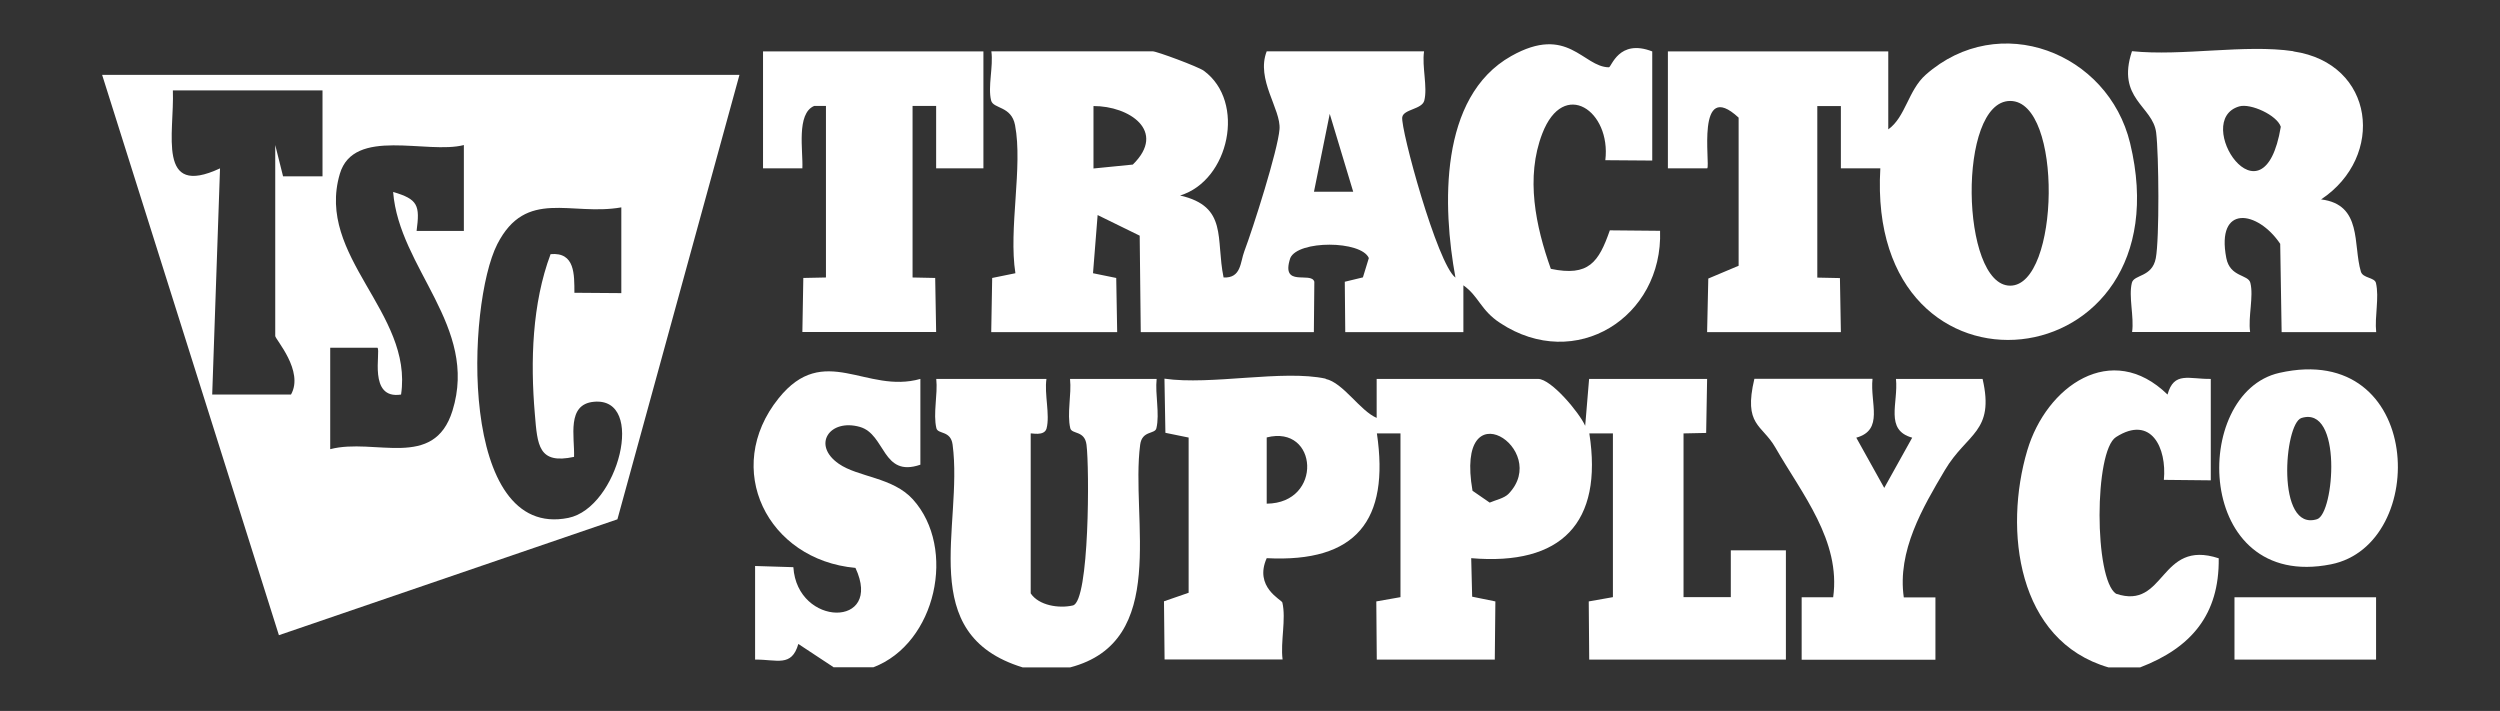 <?xml version="1.0" encoding="UTF-8"?>
<svg id="Layer_1" data-name="Layer 1" xmlns="http://www.w3.org/2000/svg" viewBox="0 0 211 60">
  <rect x="0" y="0" width="211" height="60" fill="#333333" stroke="none"/>
  <defs>
    <style>
      .cls-1 {
        fill: #fff;
      }
    </style>
  </defs>
  <path class="cls-1" d="M86.32,56.33c-9.14-2.8-5.01-11.89-5.92-18.8-.16-1.22-1.24-.86-1.37-1.39-.29-1.24.13-2.84-.01-4.16h9.3c-.19,1.28.31,3.02.01,4.18-.19.7-1.34.36-1.34.43v13.49c.69,1.03,2.39,1.29,3.56,1.02,1.41-.33,1.4-11.68,1.15-13.57-.16-1.22-1.24-.86-1.37-1.39-.29-1.24.12-2.84-.02-4.16h7.31c-.14,1.32.27,2.92-.02,4.16-.12.53-1.21.17-1.37,1.39-.83,6.28,2.49,16.61-5.92,18.8h-3.98Z"/>
  <path class="cls-1" d="M70.38,56.33l-3-1.98c-.57,1.98-1.79,1.3-3.65,1.32v-7.9s3.23.1,3.23.1c.32,5.06,7.62,5.15,5.24.06-7.43-.67-11.27-8.37-6.48-14.32,3.83-4.77,7.41-.33,11.96-1.63v7.24c-3.24,1.12-2.92-2.57-5.11-3.19-2.55-.72-4.07,1.52-1.78,3.11,1.63,1.14,4.56,1.13,6.26,3.01,3.71,4.11,1.97,12.15-3.34,14.17h-3.32Z"/>
  <path class="cls-1" d="M177.96,56.33c-7.72-2.24-8.85-11.6-6.86-18.31,1.61-5.43,7.12-9.32,11.84-4.72.54-1.98,1.81-1.29,3.65-1.32v8.56s-3.96-.04-3.96-.04c.26-2.69-1.07-5.51-4.04-3.61-1.85,1.18-1.85,11.98,0,13.22,4.21,1.42,3.63-4.65,8.67-2.99.06,4.76-2.33,7.56-6.64,9.21h-2.66Z"/>
  <path class="cls-1" d="M62.41,6.32l-10.3,37.51-28.57,9.78L8.62,6.32h53.79ZM27.21,7.63h-12.62c.14,3.62-1.39,9.09,3.98,6.58l-.66,19.09h6.65c1.12-1.99-1.33-4.67-1.33-4.94V12.24l.66,2.64h3.33s0-7.24,0-7.24ZM39.16,12.24c-3.11.81-9.31-1.55-10.48,2.44-2.05,6.99,6.2,11.68,5.17,18.62-2.81.44-1.69-3.63-1.99-3.95h-3.99s0,8.56,0,8.56c3.78-.98,8.76,1.78,10.32-3.25,2.21-7.11-4.5-11.99-5.01-18.46,2.1.62,2.27,1.12,1.98,3.29h3.99s0-7.24,0-7.24ZM52.45,17.5c-4.26.76-8.05-1.64-10.48,3.11-2.59,5.09-3.28,24.98,6,23.1,4.22-.86,6.6-10.22,2.15-9.8-2.32.22-1.61,2.94-1.67,4.65-3.01.65-3.09-.97-3.31-3.63-.38-4.43-.23-9.32,1.33-13.48,2.08-.19,2,1.75,2.01,3.26l3.96.03v-7.24Z"/>
  <path class="cls-1" d="M120.19,4.34c-.19,1.27.31,3.01.02,4.15-.2.75-1.75.72-1.86,1.4-.16.95,2.95,12.39,4.49,13.54-1.09-5.95-1.42-15.25,4.71-18.7,4.78-2.69,6.05.93,8.24.95.22,0,.83-2.44,3.66-1.34v9.21l-3.96-.03c.5-4.15-3.51-6.94-5.32-2.25-1.43,3.71-.56,7.82.72,11.42,3.2.67,4.04-.56,4.98-3.25l4.24.04c.25,7.29-7.13,11.98-13.5,7.78-1.65-1.08-1.79-2.25-3.1-3.18v3.95h-9.97l-.04-4.25,1.53-.37.5-1.63c-.64-1.49-5.97-1.52-6.63,0-.84,2.55,1.77,1.09,2.03,2l-.04,4.25h-14.61l-.09-8.14-3.55-1.74-.39,4.91,1.96.4.08,4.57h-10.63l.08-4.57,1.96-.4c-.59-3.74.64-8.99-.03-12.5-.31-1.63-1.84-1.36-2.02-2.08-.29-1.16.2-2.87.02-4.15h13.61c.35,0,3.85,1.3,4.32,1.64,3.58,2.62,2.15,9.27-2,10.53,4.06.93,2.99,3.64,3.67,6.92,1.5.07,1.4-1.29,1.75-2.21.74-1.96,2.83-8.52,2.97-10.3.14-1.68-2.01-4.2-1.08-6.58h13.28ZM92.29,14.22l3.32-.33c2.9-2.84-.33-4.95-3.32-4.94v5.27ZM114.21,16.18l-1.98-6.57-1.33,6.57h3.32Z"/>
  <path class="cls-1" d="M111.88,31.98c1.49.32,2.9,2.69,4.31,3.29v-3.29h13.62c1.11,0,3.49,2.85,3.98,3.96l.33-3.96h9.96l-.08,4.56-1.91.04v13.82h3.99s0-3.95,0-3.95h4.65v9.22h-16.6l-.04-4.91,2.04-.36v-13.82h-1.99c1.17,7.56-2.35,11.18-9.97,10.53l.08,3.25,1.96.4-.05,4.91h-9.96l-.04-4.91,2.04-.36v-13.82h-1.99c1.08,7.34-1.73,10.92-9.3,10.53-1.09,2.44,1.26,3.51,1.32,3.74.33,1.4-.17,3.31.02,4.81h-9.96l-.05-4.91,2.08-.72v-13.1s-1.96-.4-1.96-.4l-.08-4.57c3.93.57,10-.78,13.61,0ZM106.91,42.51c4.77-.04,4.34-6.7,0-5.59v5.59ZM127.32,41.68c3.63-3.76-4.57-9.09-3.04-.26l1.45,1c.5-.22,1.22-.36,1.59-.74Z"/>
  <path class="cls-1" d="M159.37,4.34v6.58c1.46-1.04,1.68-3.3,3.16-4.61,6.19-5.47,15.4-1.89,17.25,5.77,4.88,20.21-22.33,23.22-21.08,2.13h-3.33s0-5.26,0-5.26h-1.99v14.48l1.91.04.08,4.56h-11.29l.1-4.52,2.56-1.08v-12.5c-3.65-3.38-2.37,4.01-2.65,4.28h-3.32V4.34h18.59ZM169.66,8.52c-4.48,0-4.19,15.59,0,15.59s4.48-15.59,0-15.59Z"/>
  <path class="cls-1" d="M193.57,4.34c6.88,1.01,7.77,8.88,2.33,12.49,3.51.43,2.68,3.84,3.36,6.1.17.56,1.15.47,1.27.95.29,1.24-.12,2.84.02,4.15h-7.98s-.12-7.45-.12-7.45c-1.9-2.83-5.43-3.37-4.55,1.2.32,1.63,1.85,1.37,2.03,2.09.29,1.16-.2,2.87-.02,4.15h-9.96c.18-1.28-.31-2.99-.02-4.15.18-.72,1.71-.45,2.02-2.08s.26-8.74.03-10.6c-.28-2.25-3.38-2.85-2.04-6.87,4.23.44,9.54-.6,13.61,0ZM188.99,8.98c-4.04,1.18,2.04,10.53,3.51,1.72-.32-.98-2.55-2-3.51-1.72Z"/>
  <path class="cls-1" d="M83,4.34v9.87h-3.99s0-5.27,0-5.27h-1.99v14.48l1.91.04.08,4.56h-11.29l.08-4.56,1.91-.04v-14.48h-.99c-1.53.64-.93,3.81-1,5.27h-3.32V4.34h18.59Z"/>
  <path class="cls-1" d="M158.04,31.98c-.22,2.05.98,4.31-1.37,4.96l2.36,4.24,2.36-4.24c-2.34-.65-1.16-2.91-1.37-4.96h7.31c1.04,4.51-1.32,4.55-3.19,7.71s-4.02,6.81-3.46,10.73h2.67s0,5.26,0,5.26h-11.29v-5.27s2.66,0,2.66,0c.66-4.77-2.63-8.72-4.88-12.64-1.13-1.97-2.71-1.84-1.77-5.8h9.96Z"/>
  <path class="cls-1" d="M192.38,31.47c12.2-2.75,12.73,14.5,4.35,16.16-11.54,2.29-11.86-14.47-4.35-16.16ZM194.24,35.28c-1.46.46-2.16,9.63,1.32,8.54,1.46-.46,2.16-9.63-1.32-8.54Z"/>
  <rect class="cls-1" x="188.59" y="50.41" width="11.95" height="5.26"/>
</svg>